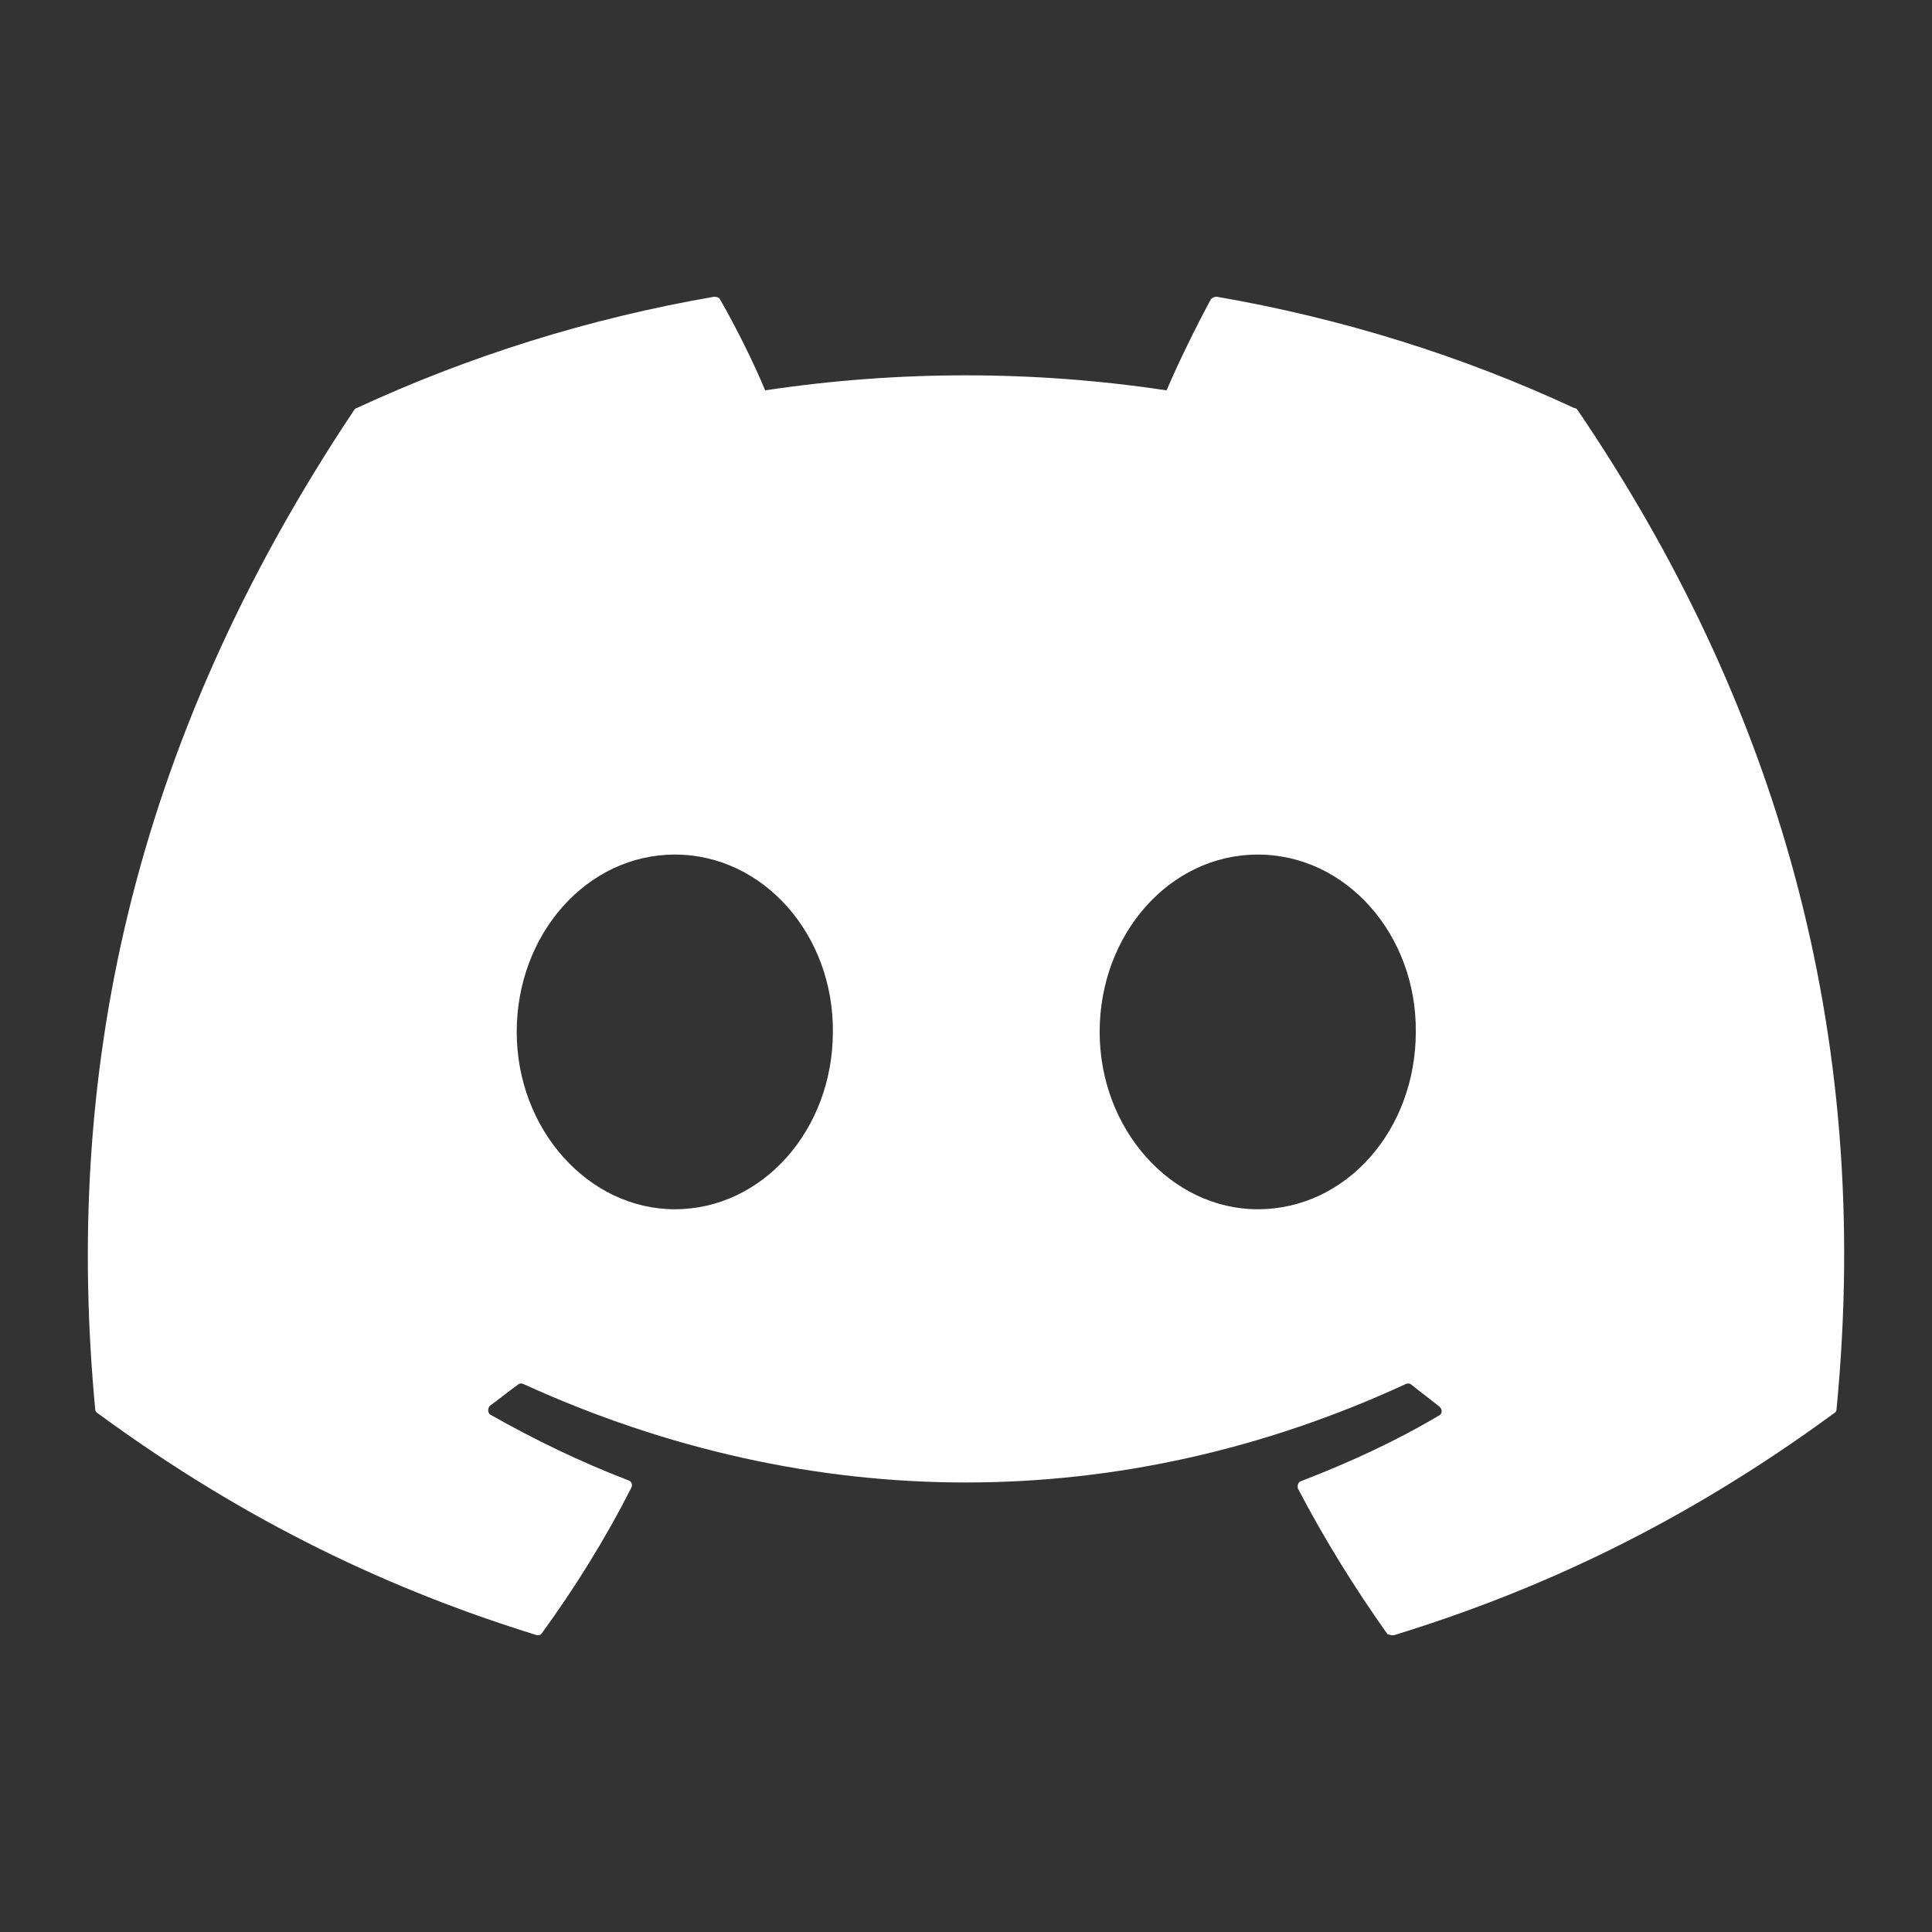 <svg width="22" height="22" viewBox="0 0 22 22" fill="none" xmlns="http://www.w3.org/2000/svg">
	<rect x="0" y="0" width="22" height="22" fill="#333333" stroke="none"/>
	<path d="M17.922 4.645C16.656 4.055 15.284 3.626 13.856 3.379C13.843 3.378 13.831 3.381 13.819 3.386C13.808 3.391 13.797 3.398 13.789 3.407C13.618 3.722 13.418 4.131 13.284 4.445C11.769 4.217 10.228 4.217 8.713 4.445C8.579 4.122 8.379 3.722 8.198 3.407C8.189 3.388 8.16 3.379 8.132 3.379C6.703 3.626 5.341 4.055 4.065 4.645C4.055 4.645 4.046 4.655 4.036 4.664C1.446 8.541 0.732 12.312 1.084 16.046C1.084 16.065 1.093 16.084 1.113 16.093C2.827 17.351 4.475 18.112 6.103 18.617C6.132 18.627 6.16 18.617 6.17 18.598C6.551 18.074 6.894 17.522 7.189 16.941C7.208 16.903 7.189 16.865 7.151 16.855C6.608 16.646 6.094 16.398 5.589 16.112C5.551 16.093 5.551 16.036 5.579 16.008C5.684 15.931 5.789 15.846 5.894 15.77C5.913 15.751 5.941 15.751 5.96 15.76C9.237 17.255 12.77 17.255 16.008 15.76C16.027 15.751 16.056 15.751 16.075 15.77C16.18 15.855 16.284 15.931 16.389 16.017C16.427 16.046 16.427 16.103 16.38 16.122C15.884 16.417 15.361 16.655 14.818 16.865C14.78 16.874 14.77 16.922 14.78 16.951C15.084 17.532 15.427 18.084 15.799 18.608C15.827 18.617 15.856 18.627 15.884 18.617C17.523 18.112 19.17 17.351 20.884 16.093C20.904 16.084 20.913 16.065 20.913 16.046C21.332 11.731 20.218 7.988 17.961 4.664C17.951 4.655 17.942 4.645 17.922 4.645ZM7.684 13.77C6.703 13.77 5.884 12.865 5.884 11.75C5.884 10.636 6.684 9.731 7.684 9.731C8.694 9.731 9.494 10.646 9.484 11.75C9.484 12.865 8.684 13.77 7.684 13.77ZM14.322 13.77C13.341 13.77 12.522 12.865 12.522 11.75C12.522 10.636 13.322 9.731 14.322 9.731C15.332 9.731 16.132 10.646 16.122 11.75C16.122 12.865 15.332 13.77 14.322 13.77Z" fill="white" />
</svg>
